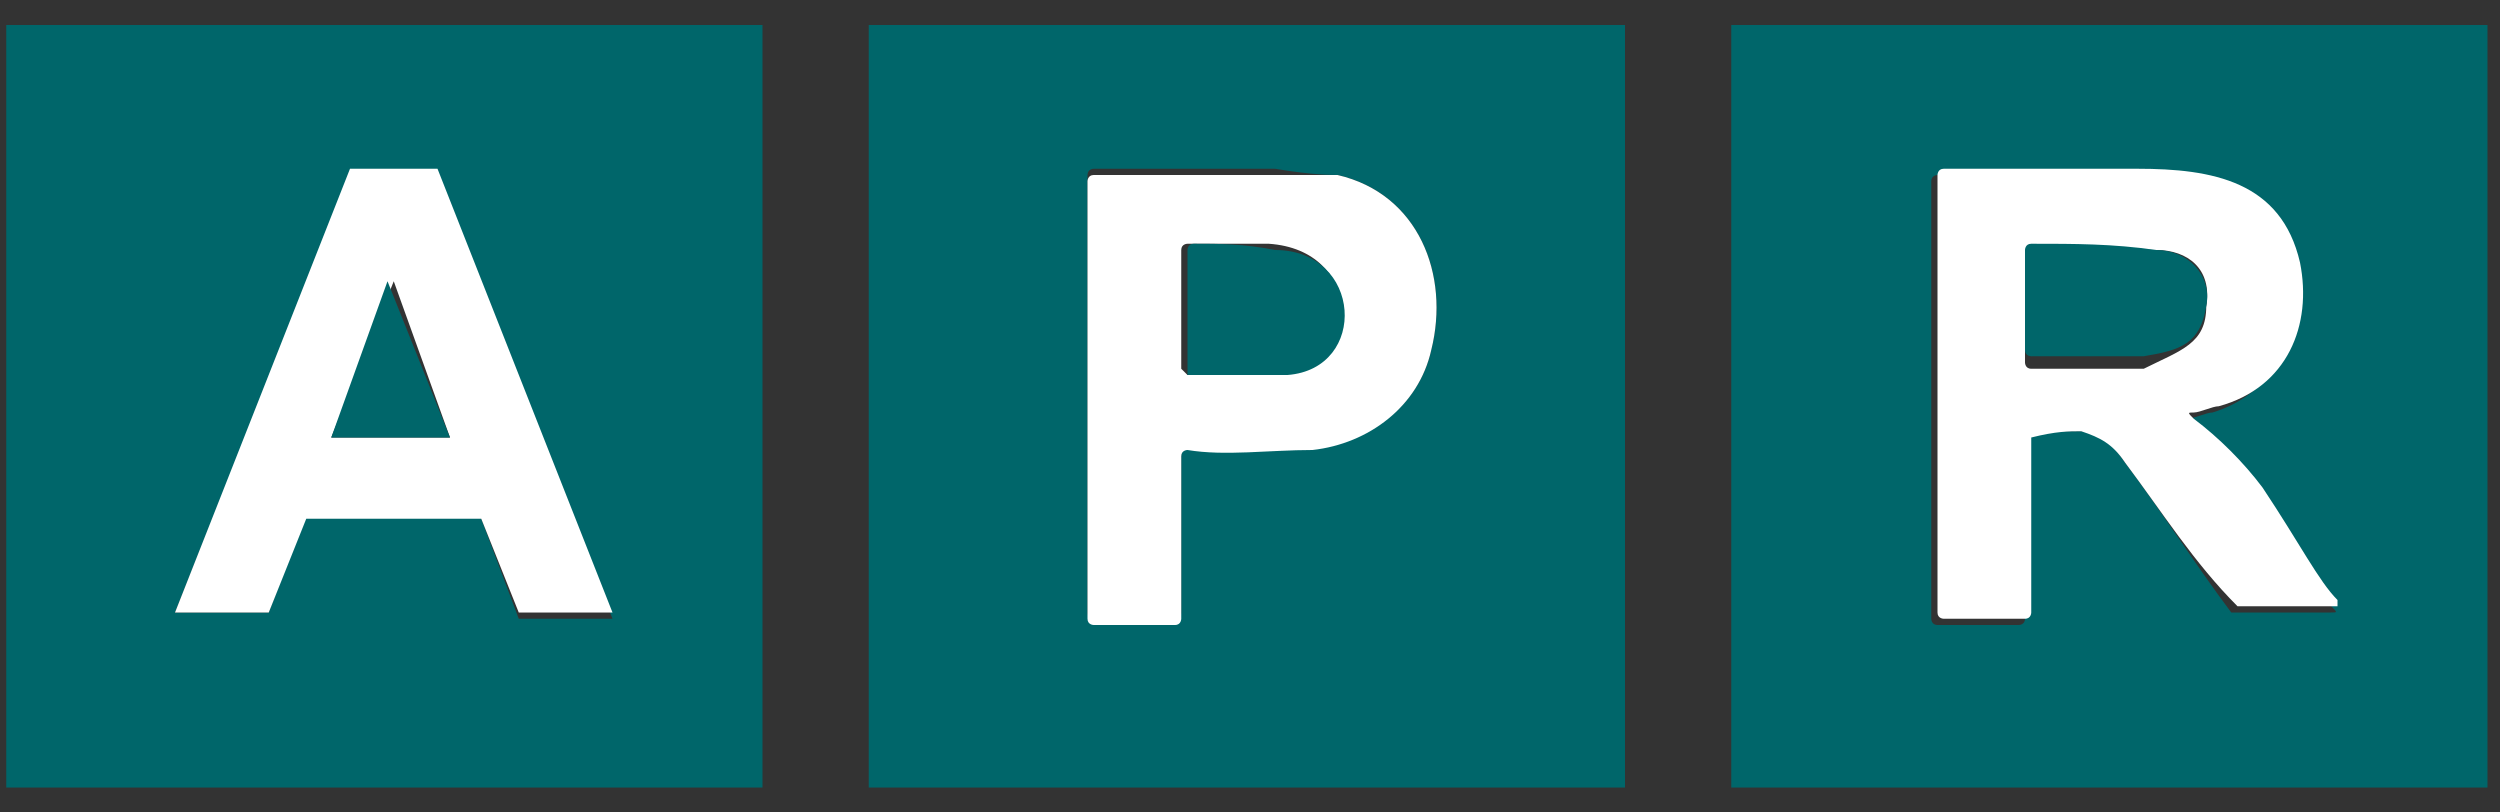 <?xml version="1.0" encoding="utf-8"?>
<!-- Generator: Adobe Illustrator 27.1.0, SVG Export Plug-In . SVG Version: 6.00 Build 0)  -->
<svg version="1.1" id="Capa_1" xmlns="http://www.w3.org/2000/svg" xmlns:xlink="http://www.w3.org/1999/xlink" x="0px" y="0px"
	 viewBox="0 0 40 13" style="enable-background:new 0 0 40 13;" xml:space="preserve">
<rect x="0" y="0" width="40" height="13" fill="#333333" stroke="none"/>
<style type="text/css">
	.st0{fill:#00666A;}
	.st1{fill:#FFFFFF;}
	.st2{fill:#02A89E;}
</style>
<g>
	<path class="st0" d="M26.1,12.6C26.1,12.6,26.1,12.6,26.1,12.6L26.1,12.6l-12.2,0c0,0,0,0,0,0l0,0V0.4c0,0,0,0,0,0l0,0h12.1
		c0,0,0,0,0,0v0V12.6z M22.9,5.6c0.3-1.2-0.2-2.5-1.5-2.8c-0.1,0-0.4,0-1-0.1c-1,0-1.9,0-2.9,0c0,0-0.1,0-0.1,0.1v7
		c0,0,0,0.1,0.1,0.1h1.3c0,0,0.1,0,0.1-0.1l0,0l0-2.6c0,0,0-0.1,0.1-0.1c0,0,0,0,0,0c0.6,0,1.3,0,2,0C21.9,7.1,22.7,6.5,22.9,5.6z"
		/>
	<path class="st0" d="M12.3,12.6C12.3,12.6,12.3,12.6,12.3,12.6C12.3,12.6,12.3,12.6,12.3,12.6l-12.2,0c0,0,0,0,0,0l0,0V0.4
		c0,0,0,0,0,0h12.1c0,0,0,0,0,0l0,0V12.6z M7.7,8.3C7.7,8.3,7.7,8.3,7.7,8.3l0.6,1.6c0,0,0,0,0,0h1.5c0,0,0,0,0,0c0,0,0,0,0,0L7,2.8
		c0,0,0,0,0,0H5.6c0,0,0,0,0,0L2.8,9.8c0,0,0,0,0,0c0,0,0,0,0,0l1.5,0c0,0,0,0,0,0l0.6-1.6c0,0,0,0,0,0H7.7z"/>
	<path class="st0" d="M39.9,12.6C39.9,12.6,39.9,12.6,39.9,12.6L39.9,12.6l-12.2,0c0,0,0,0,0,0l0,0V0.4c0,0,0,0,0,0h12.1
		c0,0,0,0,0,0V12.6z M32.5,6.9c0.3,0,0.6,0,0.8,0c0.3,0,0.5,0.2,0.7,0.5c0.6,0.8,1.1,1.6,1.7,2.4c0,0,0,0,0,0l1.6,0
		c0.1,0,0.1,0,0-0.1c-0.2-0.3-0.6-1-1.2-1.8c-0.3-0.5-0.7-0.8-1.1-1.1c-0.1,0,0-0.1,0-0.1c0.1,0,0.3-0.1,0.4-0.1
		c1-0.3,1.5-1.3,1.3-2.3c-0.3-1.3-1.4-1.5-2.6-1.5c-1.3,0-2.3,0-3.1,0c0,0-0.1,0-0.1,0.1v7c0,0,0,0.1,0.1,0.1l0,0l1.3,0
		c0,0,0.1,0,0.1-0.1L32.5,6.9C32.5,6.9,32.5,6.9,32.5,6.9z"/>
	<path class="st1" d="M7.7,8.3H4.9c0,0,0,0,0,0L4.3,9.8c0,0,0,0,0,0l-1.5,0c0,0,0,0,0,0c0,0,0,0,0,0l2.8-7.1c0,0,0,0,0,0H7
		c0,0,0,0,0,0l2.8,7.1c0,0,0,0,0,0c0,0,0,0,0,0H8.3c0,0,0,0,0,0L7.7,8.3C7.7,8.3,7.7,8.3,7.7,8.3z M5.3,7C5.3,7.1,5.3,7.1,5.3,7
		C5.3,7.1,5.3,7.1,5.3,7l1.9,0c0,0,0,0,0,0c0,0,0,0,0,0L6.3,4.5c0,0,0,0,0,0c0,0,0,0,0,0L5.3,7z"/>
	<path class="st1" d="M21.4,2.8c1.3,0.3,1.8,1.6,1.5,2.8c-0.2,0.9-1,1.5-1.9,1.6c-0.7,0-1.4,0.1-2,0c0,0-0.1,0-0.1,0.1c0,0,0,0,0,0
		l0,2.6c0,0,0,0.1-0.1,0.1l0,0h-1.3c0,0-0.1,0-0.1-0.1v-7c0,0,0-0.1,0.1-0.1c1,0,1.9,0,2.9,0C20.9,2.8,21.3,2.8,21.4,2.8z M20.5,5.9
		c1.3-0.1,1.3-1.9-0.2-2c-0.4,0-0.9,0-1.3,0c0,0-0.1,0-0.1,0.1c0,0,0,0,0,0v1.9C19,6,19,6,19,6C19.6,6,20.1,6,20.5,5.9z"/>
	<path class="st1" d="M32.5,7v2.8c0,0,0,0.1-0.1,0.1l-1.3,0c0,0-0.1,0-0.1-0.1c0,0,0,0,0,0v-7c0,0,0-0.1,0.1-0.1c0.8,0,1.8,0,3.1,0
		c1.2,0,2.3,0.2,2.6,1.5c0.2,1-0.2,2-1.3,2.3c-0.1,0-0.3,0.1-0.4,0.1c-0.1,0-0.1,0,0,0.1c0.4,0.3,0.8,0.7,1.1,1.1
		c0.6,0.9,0.9,1.5,1.2,1.8c0,0.1,0,0.1,0,0.1l-1.6,0c0,0,0,0,0,0C35.1,9,34.6,8.2,34,7.4c-0.2-0.3-0.4-0.4-0.7-0.5
		C33.1,6.9,32.9,6.9,32.5,7C32.5,6.9,32.5,6.9,32.5,7z M35.3,4.9C35.4,4.3,35,4,34.5,4c-0.7,0-1.3,0-2,0c0,0-0.1,0-0.1,0.1v1.7
		c0,0,0,0.1,0.1,0.1l0,0c0.6,0,1.2,0,1.8,0C34.9,5.6,35.3,5.5,35.3,4.9z"/>
	<path class="st0" d="M20.4,4c1.4,0,1.5,1.9,0.2,2C20.1,6,19.6,6,19,6C19,6,19,6,19,5.9V4c0,0,0-0.1,0.1-0.1c0,0,0,0,0,0
		C19.5,3.9,19.9,3.9,20.4,4z"/>
	<path class="st0" d="M34.5,4c0.5,0,0.9,0.4,0.8,0.9c-0.1,0.6-0.4,0.7-1,0.8c-0.6,0-1.2,0-1.8,0c0,0-0.1,0-0.1-0.1l0,0V4
		c0,0,0-0.1,0.1-0.1C33.2,3.9,33.8,3.9,34.5,4z"/>
	<path class="st0" d="M5.3,7l0.9-2.5c0,0,0,0,0,0c0,0,0,0,0,0L7.2,7c0,0,0,0,0,0c0,0,0,0,0,0L5.3,7C5.3,7.1,5.3,7.1,5.3,7
		C5.3,7,5.3,7,5.3,7z"/>
</g>
<g>
	<path class="st2" d="M25.6-13.7C25.6-13.7,25.6-13.7,25.6-13.7L25.6-13.7l-12.3,0c0,0,0,0,0,0l0,0V-26c0,0,0,0,0,0l0,0h12.3
		c0,0,0,0,0,0l0,0V-13.7z M22.4-20.8c0.3-1.2-0.2-2.5-1.5-2.8c-0.1,0-0.5,0-1-0.1c-1,0-1.9,0-2.9,0c0,0-0.1,0-0.1,0.1v7.1
		c0,0,0,0.1,0.1,0.1h1.4c0,0,0.1,0,0.1-0.1l0,0l0-2.6c0,0,0-0.1,0.1-0.1c0,0,0,0,0,0c0.6,0,1.3,0,2,0C21.4-19.3,22.2-19.9,22.4-20.8
		z"/>
	<path class="st2" d="M11.6-13.7C11.6-13.7,11.6-13.7,11.6-13.7C11.6-13.7,11.6-13.7,11.6-13.7l-12.3,0c0,0,0,0,0,0l0,0V-26
		c0,0,0,0,0,0h12.3c0,0,0,0,0,0l0,0V-13.7z M7-18.1C7-18.1,7-18.1,7-18.1l0.6,1.6c0,0,0,0,0,0h1.5c0,0,0,0,0,0c0,0,0,0,0,0l-2.9-7.1
		c0,0,0,0,0,0H4.8c0,0,0,0,0,0L2-16.5c0,0,0,0,0,0c0,0,0,0,0,0l1.5,0c0,0,0,0,0,0L4.1-18c0,0,0,0,0,0H7z"/>
	<path class="st2" d="M39.6-13.7C39.6-13.7,39.5-13.7,39.6-13.7L39.6-13.7l-12.3,0c0,0,0,0,0,0l0,0V-26c0,0,0,0,0,0h12.3
		c0,0,0,0,0,0V-13.7z M32.1-19.4c0.3,0,0.6,0,0.8,0c0.3,0,0.5,0.2,0.7,0.5c0.6,0.8,1.1,1.6,1.7,2.5c0,0,0,0,0,0l1.6,0
		c0.1,0,0.1,0,0-0.1c-0.2-0.3-0.6-1-1.2-1.9c-0.3-0.5-0.7-0.9-1.1-1.2c-0.1,0,0-0.1,0-0.1c0.1,0,0.3-0.1,0.4-0.1
		c1.1-0.3,1.5-1.3,1.3-2.4c-0.3-1.4-1.4-1.5-2.6-1.5c-1.3,0-2.3,0-3.2,0c0,0-0.1,0-0.1,0.1v7.1c0,0,0,0.1,0.1,0.1l0,0l1.3,0
		c0,0,0.1,0,0.1-0.1L32.1-19.4C32-19.4,32-19.4,32.1-19.4z"/>
	<path class="st2" d="M4.6-19.3C4.6-19.3,4.6-19.3,4.6-19.3C4.6-19.3,4.6-19.3,4.6-19.3l1.9,0c0,0,0,0,0,0c0,0,0,0,0,0l-1-2.5
		c0,0,0,0,0,0c0,0,0,0,0,0L4.6-19.3z"/>
	<path class="st2" d="M19.8-22.4c1.4,0,1.5,1.9,0.2,2c-0.4,0-0.9,0.1-1.5,0c0,0-0.1,0-0.1-0.1v-2c0,0,0-0.1,0.1-0.1c0,0,0,0,0,0
		C18.9-22.4,19.3-22.4,19.8-22.4z"/>
	<path class="st2" d="M34.1-22.4c0.5,0,0.9,0.4,0.9,0.9c-0.1,0.6-0.4,0.8-1,0.8c-0.6,0-1.2,0-1.9,0c0,0-0.1,0-0.1-0.1l0,0v-1.7
		c0,0,0-0.1,0.1-0.1C32.7-22.4,33.4-22.4,34.1-22.4z"/>
	<path class="st2" d="M4.6-19.3l0.9-2.5c0,0,0,0,0,0c0,0,0,0,0,0l1,2.5c0,0,0,0,0,0c0,0,0,0,0,0L4.6-19.3
		C4.6-19.3,4.6-19.3,4.6-19.3C4.6-19.3,4.6-19.3,4.6-19.3z"/>
	<path class="st2" d="M13.8-9.7c0,1.5-1.2,2.6-2.6,2.6h0C9.7-7,8.5-8.2,8.5-9.7s1.2-2.6,2.6-2.6l0,0C12.6-12.3,13.8-11.1,13.8-9.7
		L13.8-9.7z M13.2-9.7c0-1.1-0.9-2.1-2.1-2.1c0,0,0,0,0,0c-1.1,0-2.1,0.9-2.1,2.1l0,0c0,1.1,0.9,2.1,2.1,2.1S13.2-8.5,13.2-9.7z"/>
	<path class="st2" d="M19.3-9.2l-1.9,0c0,0-0.1,0-0.1-0.1v-0.4c0,0,0-0.1,0.1-0.1l2.6,0c0,0,0.1,0,0.1,0.1c0,0,0,0,0,0
		c0,0.7-0.2,1.4-0.7,1.9c-1.4,1.5-3.8,0.9-4.5-0.9c-0.7-2.1,1.2-4,3.3-3.4c0.6,0.2,1.1,0.6,1.5,1.2c0,0,0,0.1,0,0.1c0,0,0,0,0,0
		l-0.4,0.2c0,0-0.1,0-0.1,0c-0.3-0.4-0.6-0.7-1.1-0.9c-1.3-0.5-2.6,0.5-2.8,1.8C15.1-8.1,17-7,18.4-7.9C18.9-8.2,19.2-8.6,19.3-9.2
		C19.4-9.2,19.4-9.2,19.3-9.2C19.3-9.2,19.3-9.2,19.3-9.2z"/>
	<path class="st2" d="M35.4-9.7c0,1.5-1.2,2.6-2.6,2.6l0,0c-1.5,0-2.6-1.2-2.6-2.6l0,0c0-1.5,1.2-2.6,2.6-2.6l0,0
		C34.2-12.3,35.4-11.1,35.4-9.7L35.4-9.7z M34.8-9.7c0-1.1-0.9-2.1-2.1-2.1c-1.1,0-2.1,0.9-2.1,2.1c0,0,0,0,0,0
		c0,1.1,0.9,2.1,2.1,2.1l0,0C33.9-7.6,34.8-8.5,34.8-9.7z"/>
	<path class="st2" d="M38.8-8.3c0.3-1.4-2.8-1-2.5-2.9c0.2-1.3,2-1.5,2.8-0.5c0,0,0,0.1,0,0.1l-0.3,0.3c0,0-0.1,0-0.1,0
		c-0.3-0.4-0.8-0.5-1.3-0.4c-0.4,0.1-0.6,0.5-0.5,0.9c0.1,0.3,0.4,0.5,0.6,0.6c0.8,0.3,1.7,0.6,1.8,1.5c0.2,1.2-1,1.8-2.1,1.6
		c-0.5-0.1-0.9-0.4-1.2-0.9c0,0,0-0.1,0-0.1l0.4-0.3c0,0,0.1,0,0.1,0c0,0,0,0,0,0c0.3,0.6,0.7,0.8,1.4,0.7
		C38.4-7.6,38.7-7.9,38.8-8.3z"/>
	<path class="st2" d="M2.6-8.2C2.6-8.3,2.6-8.3,2.6-8.2l-2.2,0c0,0,0,0-0.1,0l-0.4,1.1c0,0,0,0-0.1,0l-0.5,0c0,0-0.1,0-0.1-0.1
		c0,0,0,0,0,0l1.8-5.1c0,0,0,0,0.1,0h0.5c0,0,0,0,0,0c0,0.1,0.1,0.1,0.1,0.3C2.4-10.4,3-8.8,3.6-7.1c0,0,0,0.1,0,0.1c0,0,0,0,0,0H3
		c0,0,0,0-0.1,0L2.6-8.2z M0.5-8.8C0.5-8.8,0.5-8.8,0.5-8.8C0.5-8.8,0.5-8.8,0.5-8.8l1.9,0c0,0,0,0,0,0c0,0,0,0,0,0l-0.9-2.7
		c0,0,0,0,0,0c0,0,0,0,0,0L0.5-8.8z"/>
	<path class="st2" d="M21.3-8.3l-0.4,1.2c0,0,0,0,0,0h-0.6c0,0,0,0,0,0c0,0,0,0,0,0l1.8-5.1c0,0,0,0,0,0h0.6c0,0,0,0,0,0l1.8,5.1
		c0,0,0,0,0,0c0,0,0,0,0,0l-0.6,0c0,0,0,0,0,0l-0.4-1.2c0,0,0,0,0,0L21.3-8.3C21.3-8.3,21.3-8.3,21.3-8.3z M21.5-8.8
		C21.5-8.8,21.5-8.8,21.5-8.8C21.5-8.8,21.5-8.8,21.5-8.8l1.9,0c0,0,0,0,0,0c0,0,0,0,0,0l-0.9-2.7c0,0,0,0,0,0c0,0,0,0,0,0L21.5-8.8
		z"/>
	<path class="st2" d="M6.9-9.7C6.8-9.7,6.8-9.7,6.9-9.7c0.2,0.2,0.4,0.3,0.5,0.4C8-8.6,7.7-7.4,6.8-7.1c-0.1,0-0.4,0.1-0.7,0.1
		c-0.6,0-1.2,0-1.8,0c0,0-0.1,0-0.1-0.1l0-5.1c0,0,0-0.1,0.1-0.1c0.6,0,1.2,0,1.8,0c0.7,0,1.2,0.4,1.4,1.1c0.1,0.4,0,0.8-0.2,1.1
		C7.2-9.9,7-9.8,6.9-9.7z M6-9.9c1.3,0,1.3-1.8,0-1.8c-0.4,0-0.8,0-1.2,0c0,0-0.1,0-0.1,0.1v1.7c0,0,0,0.1,0.1,0.1
		C5.3-9.9,5.6-9.9,6-9.9z M6.8-9.2C6.6-9.3,6.3-9.4,6-9.4c-0.4,0-0.8,0-1.2,0c0,0-0.1,0-0.1,0.1v1.6c0,0,0,0.1,0.1,0.1
		c0.5,0,0.9,0,1.4,0C6.6-7.6,6.8-7.8,7-8C7.2-8.4,7.1-8.9,6.8-9.2z"/>
	<path class="st2" d="M26.7-12.2c1.6,0,2.8,1.5,2.5,3.1c-0.2,1-0.9,1.8-1.9,2c-0.2,0-0.4,0.1-0.7,0.1c-0.4,0-0.8,0-1.2,0
		c0,0-0.1,0-0.1-0.1c0,0,0,0,0,0v-5.1c0,0,0-0.1,0.1-0.1C25.8-12.2,26.2-12.3,26.7-12.2z M27-7.7c2-0.3,2.3-3.2,0.4-3.9
		c-0.2-0.1-0.4-0.1-0.7-0.1c-0.3,0-0.5,0-0.8,0c0,0-0.1,0-0.1,0.1v3.9c0,0,0,0.1,0.1,0.1C26.3-7.6,26.7-7.6,27-7.7z"/>
</g>
</svg>
